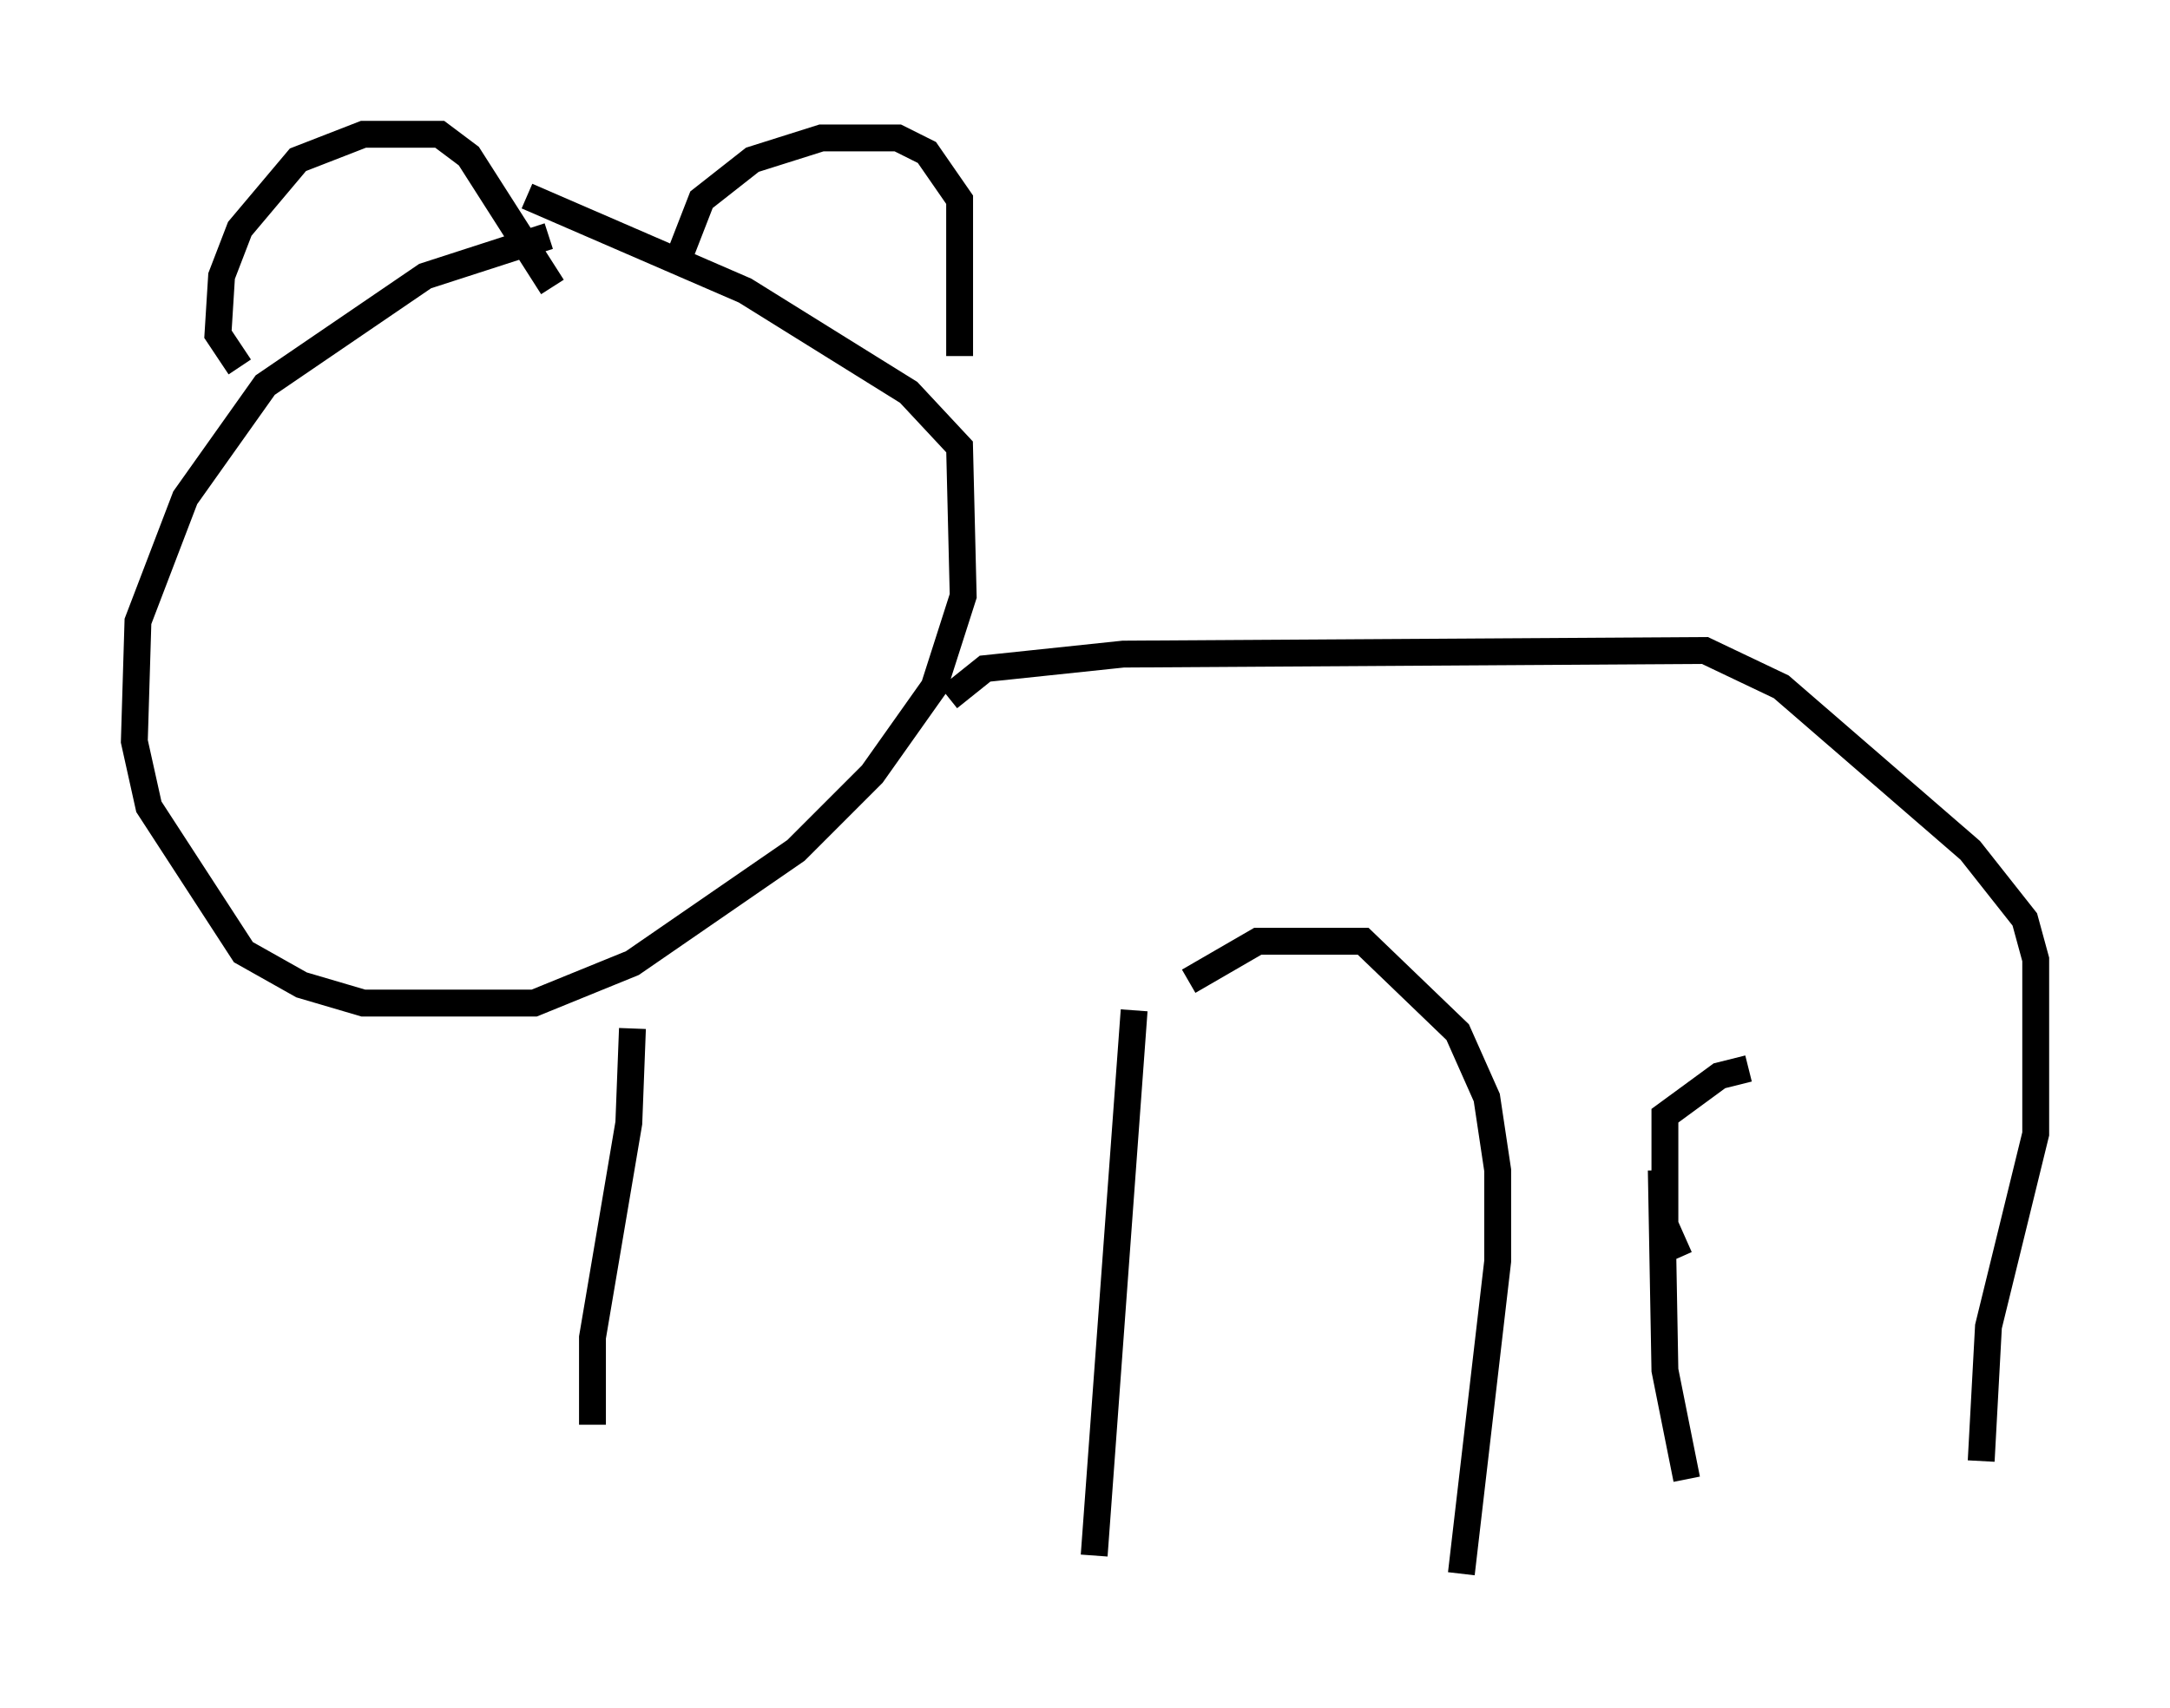 <?xml version="1.0" encoding="utf-8" ?>
<svg baseProfile="full" height="63.585" version="1.1" width="80.771" xmlns="http://www.w3.org/2000/svg" xmlns:ev="http://www.w3.org/2001/xml-events" xmlns:xlink="http://www.w3.org/1999/xlink"><defs /><rect fill="white" height="63.585" width="80.771" x="0" y="0" /><path d="M24.621, 8.924 m-4.195, -0.135 l-4.601, 1.488 -5.954, 4.059 l-2.977, 4.195 -1.759, 4.601 l-0.135, 4.465 0.541, 2.436 l3.518, 5.413 2.165, 1.218 l2.3, 0.677 6.36, 0.0 l3.654, -1.488 6.089, -4.195 l2.842, -2.842 2.3, -3.248 l1.083, -3.383 -0.135, -5.548 l-1.894, -2.03 -6.089, -3.789 l-8.119, -3.518 m-10.69, 6.36 l-0.812, -1.218 0.135, -2.165 l0.677, -1.759 2.165, -2.571 l2.436, -0.947 2.842, 0.0 l1.083, 0.812 3.112, 4.871 m4.601, -0.812 l0.947, -2.436 1.894, -1.488 l2.571, -0.812 2.842, 0.0 l1.083, 0.541 1.218, 1.759 l0.0, 5.819 m-0.406, 12.72 l1.353, -1.083 5.142, -0.541 l21.651, -0.135 2.842, 1.353 l7.036, 6.089 2.03, 2.571 l0.406, 1.488 0.0, 6.495 l-1.759, 7.172 -0.271, 5.007 m-50.202, -16.103 l-0.135, 3.518 -1.353, 7.984 l0.0, 3.248 m20.162, -15.426 l-1.488, 20.297 m3.518, -21.38 l2.571, -1.488 3.924, 0.0 l3.518, 3.383 1.083, 2.436 l0.406, 2.706 0.0, 3.383 l-1.353, 11.637 m7.442, -15.02 l0.135, 7.442 0.812, 4.059 m-0.271, -8.254 l-0.541, -1.218 0.0, -4.059 l2.03, -1.488 1.083, -0.271 " fill="none" stroke="black" stroke-width="1" /></svg>